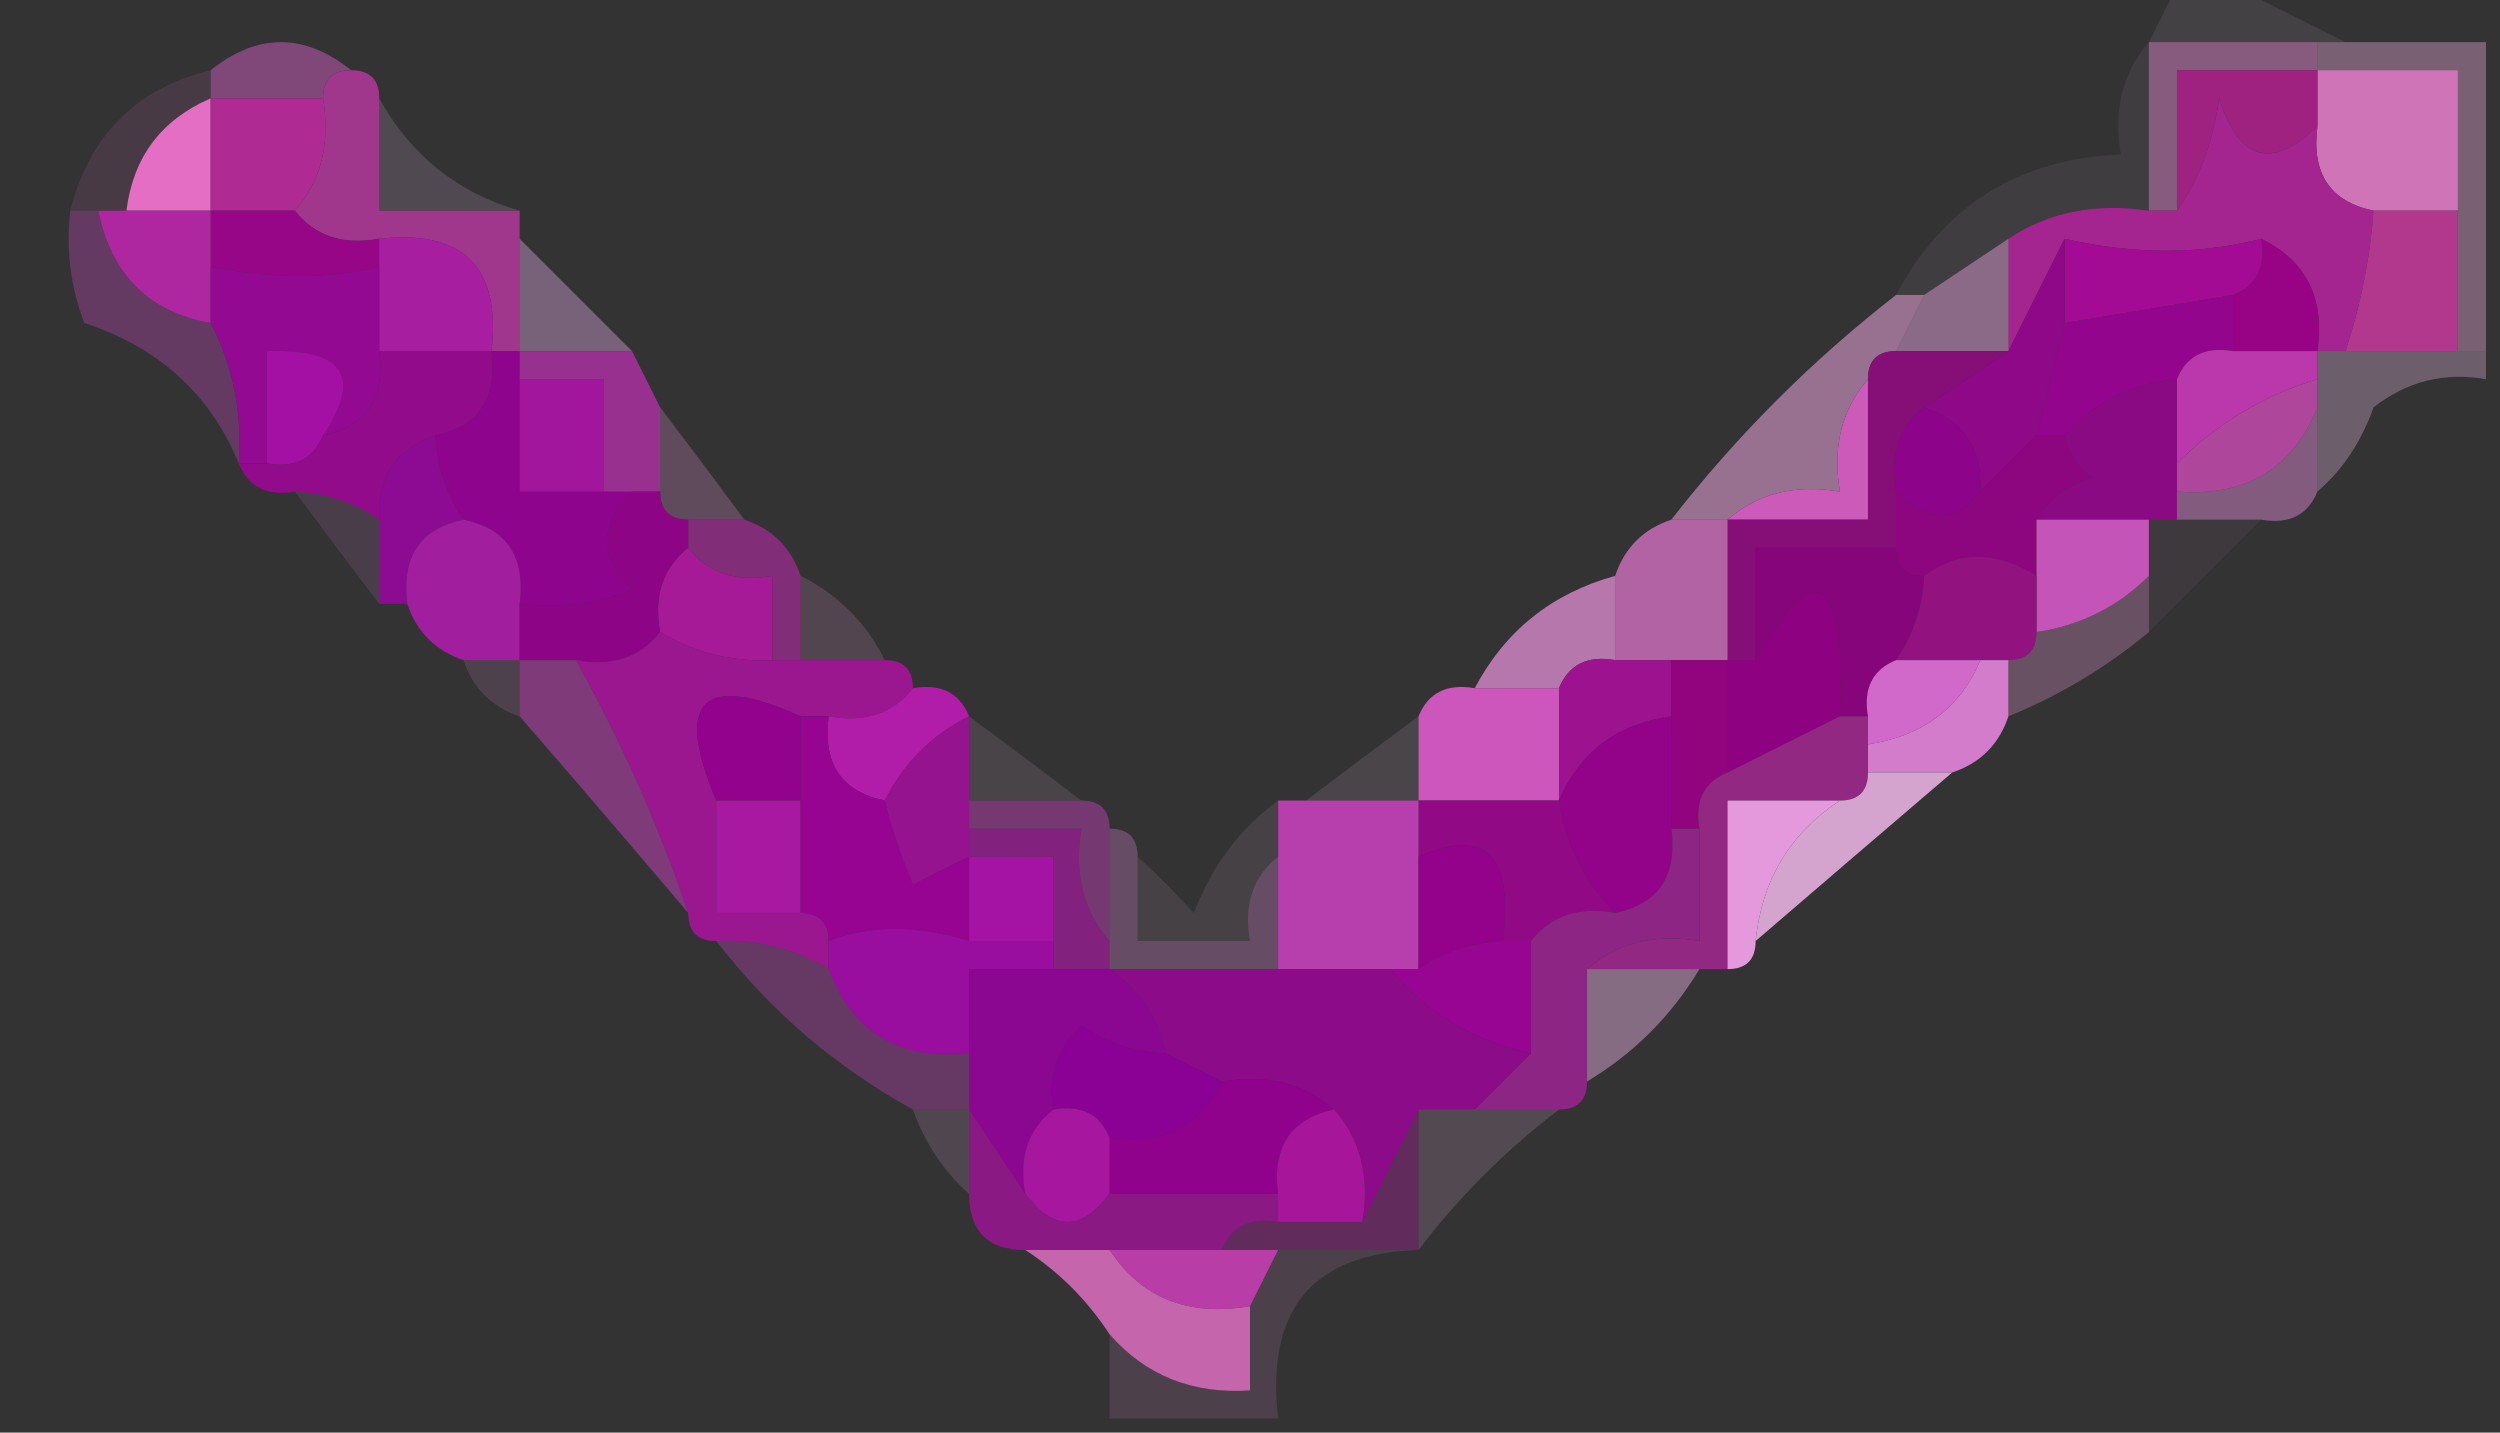 <?xml version="1.0" encoding="UTF-8"?>
<!DOCTYPE svg PUBLIC "-//W3C//DTD SVG 1.1//EN" "http://www.w3.org/Graphics/SVG/1.1/DTD/svg11.dtd">
<svg xmlns="http://www.w3.org/2000/svg" version="1.1" width="89px" height="51px" style="shape-rendering:geometricPrecision; text-rendering:geometricPrecision; image-rendering:optimizeQuality; fill-rule:evenodd; clip-rule:evenodd" xmlns:xlink="http://www.w3.org/1999/xlink">
<rect width="100%" height="100%" fill="#333333" stroke="none"/>
<g><path style="opacity:0.082" fill="#fee6fc" d="M 77.5,-0.5 C 78.167,-0.5 78.833,-0.5 79.5,-0.5C 80.833,0.167 82.167,0.833 83.5,1.5C 83.167,1.5 82.833,1.5 82.5,1.5C 80.5,1.5 78.5,1.5 76.5,1.5C 76.833,0.833 77.167,0.167 77.5,-0.5 Z"/></g>
<g><path style="opacity:0.592" fill="#c176b0" d="M 76.5,1.5 C 78.5,1.5 80.5,1.5 82.5,1.5C 82.5,1.833 82.5,2.167 82.5,2.5C 80.833,2.5 79.167,2.5 77.5,2.5C 77.5,4.167 77.5,5.833 77.5,7.5C 77.167,7.5 76.833,7.5 76.5,7.5C 76.5,5.5 76.5,3.5 76.5,1.5 Z"/></g>
<g><path style="opacity:0.627" fill="#ae53a3" d="M 12.5,2.5 C 11.833,2.5 11.5,2.833 11.5,3.5C 10.167,3.5 8.833,3.5 7.5,3.5C 7.5,3.167 7.5,2.833 7.5,2.5C 9.167,1.167 10.833,1.167 12.5,2.5 Z"/></g>
<g><path style="opacity:0.933" fill="#da79c0" d="M 82.5,2.5 C 84.167,2.5 85.833,2.5 87.5,2.5C 87.5,4.167 87.5,5.833 87.5,7.5C 86.5,7.5 85.5,7.5 84.5,7.5C 82.952,7.179 82.285,6.179 82.5,4.5C 82.5,3.833 82.5,3.167 82.5,2.5 Z"/></g>
<g><path style="opacity:1" fill="#a02280" d="M 82.5,2.5 C 82.5,3.167 82.5,3.833 82.5,4.5C 80.871,6.06 79.704,5.727 79,3.5C 78.79,5.058 78.29,6.391 77.5,7.5C 77.5,5.833 77.5,4.167 77.5,2.5C 79.167,2.5 80.833,2.5 82.5,2.5 Z"/></g>
<g><path style="opacity:0.376" fill="#eeaddc" d="M 82.5,2.5 C 82.5,2.167 82.5,1.833 82.5,1.5C 82.833,1.5 83.167,1.5 83.5,1.5C 85.167,1.5 86.833,1.5 88.5,1.5C 88.5,5.167 88.5,8.833 88.5,12.5C 88.167,12.5 87.833,12.5 87.5,12.5C 87.5,10.833 87.5,9.167 87.5,7.5C 87.5,5.833 87.5,4.167 87.5,2.5C 85.833,2.5 84.167,2.5 82.5,2.5 Z"/></g>
<g><path style="opacity:0.133" fill="#d770bb" d="M 7.5,2.5 C 7.5,2.833 7.5,3.167 7.5,3.5C 5.738,4.262 4.738,5.596 4.5,7.5C 4.167,7.5 3.833,7.5 3.5,7.5C 3.167,7.5 2.833,7.5 2.5,7.5C 3.189,4.811 4.856,3.144 7.5,2.5 Z"/></g>
<g><path style="opacity:1" fill="#e36ec3" d="M 7.5,3.5 C 7.5,4.833 7.5,6.167 7.5,7.5C 6.5,7.5 5.5,7.5 4.5,7.5C 4.738,5.596 5.738,4.262 7.5,3.5 Z"/></g>
<g><path style="opacity:0.067" fill="#f5c8f0" d="M 76.5,1.5 C 76.5,3.5 76.5,5.5 76.5,7.5C 74.585,7.216 72.919,7.549 71.5,8.5C 70.5,9.167 69.5,9.833 68.5,10.5C 68.167,10.5 67.833,10.5 67.5,10.5C 69.193,7.318 71.859,5.652 75.5,5.5C 75.232,3.901 75.566,2.568 76.5,1.5 Z"/></g>
<g><path style="opacity:1" fill="#b02a94" d="M 7.5,3.5 C 8.833,3.5 10.167,3.5 11.5,3.5C 11.768,5.099 11.434,6.432 10.5,7.5C 9.5,7.5 8.5,7.5 7.5,7.5C 7.5,6.167 7.5,4.833 7.5,3.5 Z"/></g>
<g><path style="opacity:0.153" fill="#fdc4f8" d="M 13.5,3.5 C 14.626,5.536 16.293,6.87 18.5,7.5C 16.833,7.5 15.167,7.5 13.5,7.5C 13.5,6.167 13.5,4.833 13.5,3.5 Z"/></g>
<g><path style="opacity:1" fill="#a0378c" d="M 12.5,2.5 C 13.167,2.5 13.5,2.833 13.5,3.5C 13.5,4.833 13.5,6.167 13.5,7.5C 15.167,7.5 16.833,7.5 18.5,7.5C 18.5,7.833 18.5,8.167 18.5,8.5C 18.5,9.833 18.5,11.167 18.5,12.5C 18.167,12.5 17.833,12.5 17.5,12.5C 17.833,9.5 16.5,8.167 13.5,8.5C 12.209,8.737 11.209,8.404 10.5,7.5C 11.434,6.432 11.768,5.099 11.5,3.5C 11.5,2.833 11.833,2.5 12.5,2.5 Z"/></g>
<g><path style="opacity:1" fill="#a52590" d="M 82.5,4.5 C 82.285,6.179 82.952,7.179 84.5,7.5C 84.371,9.216 84.038,10.883 83.5,12.5C 83.167,12.5 82.833,12.5 82.5,12.5C 82.771,10.62 82.104,9.287 80.5,8.5C 78.302,9.067 75.969,9.067 73.5,8.5C 72.833,9.833 72.167,11.167 71.5,12.5C 71.5,11.167 71.5,9.833 71.5,8.5C 72.919,7.549 74.585,7.216 76.5,7.5C 76.833,7.5 77.167,7.5 77.5,7.5C 78.29,6.391 78.79,5.058 79,3.5C 79.704,5.727 80.871,6.06 82.5,4.5 Z"/></g>
<g><path style="opacity:1" fill="#980688" d="M 7.5,7.5 C 8.5,7.5 9.5,7.5 10.5,7.5C 11.209,8.404 12.209,8.737 13.5,8.5C 13.5,8.833 13.5,9.167 13.5,9.5C 11.703,9.935 9.703,9.935 7.5,9.5C 7.5,8.833 7.5,8.167 7.5,7.5 Z"/></g>
<g><path style="opacity:1" fill="#970384" d="M 80.5,8.5 C 82.104,9.287 82.771,10.62 82.5,12.5C 81.5,12.5 80.5,12.5 79.5,12.5C 79.5,11.833 79.5,11.167 79.5,10.5C 80.338,10.158 80.672,9.492 80.5,8.5 Z"/></g>
<g><path style="opacity:0.996" fill="#b3398f" d="M 84.5,7.5 C 85.5,7.5 86.5,7.5 87.5,7.5C 87.5,9.167 87.5,10.833 87.5,12.5C 86.167,12.5 84.833,12.5 83.5,12.5C 84.038,10.883 84.371,9.216 84.5,7.5 Z"/></g>
<g><path style="opacity:1" fill="#af27a0" d="M 3.5,7.5 C 3.833,7.5 4.167,7.5 4.5,7.5C 5.5,7.5 6.5,7.5 7.5,7.5C 7.5,8.167 7.5,8.833 7.5,9.5C 7.5,10.167 7.5,10.833 7.5,11.5C 5.29,11.106 3.957,9.773 3.5,7.5 Z"/></g>
<g><path style="opacity:1" fill="#a71ea0" d="M 13.5,8.5 C 16.5,8.167 17.833,9.5 17.5,12.5C 16.167,12.5 14.833,12.5 13.5,12.5C 13.5,11.5 13.5,10.5 13.5,9.5C 13.5,9.167 13.5,8.833 13.5,8.5 Z"/></g>
<g><path style="opacity:1" fill="#a30b95" d="M 73.5,8.5 C 75.969,9.067 78.302,9.067 80.5,8.5C 80.672,9.492 80.338,10.158 79.5,10.5C 77.5,10.833 75.5,11.167 73.5,11.5C 73.5,10.5 73.5,9.5 73.5,8.5 Z"/></g>
<g><path style="opacity:0.459" fill="#9e3f98" d="M 2.5,7.5 C 2.833,7.5 3.167,7.5 3.5,7.5C 3.957,9.773 5.29,11.106 7.5,11.5C 8.301,13.042 8.634,14.709 8.5,16.5C 7.488,14.036 5.655,12.369 3,11.5C 2.51,10.207 2.343,8.873 2.5,7.5 Z"/></g>
<g><path style="opacity:1" fill="#940992" d="M 7.5,9.5 C 9.703,9.935 11.703,9.935 13.5,9.5C 13.5,10.5 13.5,11.5 13.5,12.5C 13.715,14.179 13.048,15.179 11.5,15.5C 12.914,13.402 12.248,12.402 9.5,12.5C 9.5,13.833 9.5,15.167 9.5,16.5C 9.167,16.5 8.833,16.5 8.5,16.5C 8.634,14.709 8.301,13.042 7.5,11.5C 7.5,10.833 7.5,10.167 7.5,9.5 Z"/></g>
<g><path style="opacity:0.463" fill="#f0abe8" d="M 71.5,8.5 C 71.5,9.833 71.5,11.167 71.5,12.5C 70.167,12.5 68.833,12.5 67.5,12.5C 67.833,11.833 68.167,11.167 68.5,10.5C 69.5,9.833 70.5,9.167 71.5,8.5 Z"/></g>
<g><path style="opacity:0.361" fill="#efb4f3" d="M 18.5,8.5 C 19.833,9.833 21.167,11.167 22.5,12.5C 21.167,12.5 19.833,12.5 18.5,12.5C 18.5,11.167 18.5,9.833 18.5,8.5 Z"/></g>
<g><path style="opacity:1" fill="#94058d" d="M 79.5,10.5 C 79.5,11.167 79.5,11.833 79.5,12.5C 78.508,12.328 77.842,12.662 77.5,13.5C 75.847,13.66 74.514,14.326 73.5,15.5C 73.167,15.5 72.833,15.5 72.5,15.5C 72.833,14.167 73.167,12.833 73.5,11.5C 75.5,11.167 77.5,10.833 79.5,10.5 Z"/></g>
<g><path style="opacity:1" fill="#a310a3" d="M 11.5,15.5 C 11.158,16.338 10.492,16.672 9.5,16.5C 9.5,15.167 9.5,13.833 9.5,12.5C 12.248,12.402 12.914,13.402 11.5,15.5 Z"/></g>
<g><path style="opacity:0.29" fill="#fac9f7" d="M 82.5,12.5 C 82.833,12.5 83.167,12.5 83.5,12.5C 84.833,12.5 86.167,12.5 87.5,12.5C 87.833,12.5 88.167,12.5 88.5,12.5C 88.5,12.833 88.5,13.167 88.5,13.5C 87.022,13.238 85.689,13.571 84.5,14.5C 84.058,15.739 83.391,16.739 82.5,17.5C 82.5,16.5 82.5,15.5 82.5,14.5C 82.5,14.167 82.5,13.833 82.5,13.5C 82.5,13.167 82.5,12.833 82.5,12.5 Z"/></g>
<g><path style="opacity:1" fill="#920b8b" d="M 13.5,12.5 C 14.833,12.5 16.167,12.5 17.5,12.5C 17.715,14.179 17.048,15.179 15.5,15.5C 14.094,15.973 13.427,16.973 13.5,18.5C 12.609,17.89 11.609,17.557 10.5,17.5C 9.508,17.672 8.842,17.338 8.5,16.5C 8.833,16.5 9.167,16.5 9.5,16.5C 10.492,16.672 11.158,16.338 11.5,15.5C 13.048,15.179 13.715,14.179 13.5,12.5 Z"/></g>
<g><path style="opacity:0.561" fill="#e8a3d9" d="M 67.5,10.5 C 67.833,10.5 68.167,10.5 68.5,10.5C 68.167,11.167 67.833,11.833 67.5,12.5C 66.833,12.5 66.5,12.833 66.5,13.5C 65.566,14.568 65.232,15.901 65.5,17.5C 63.901,17.232 62.568,17.566 61.5,18.5C 60.833,18.5 60.167,18.5 59.5,18.5C 61.833,15.5 64.5,12.833 67.5,10.5 Z"/></g>
<g><path style="opacity:1" fill="#ba38ab" d="M 79.5,12.5 C 80.5,12.5 81.5,12.5 82.5,12.5C 82.5,12.833 82.5,13.167 82.5,13.5C 80.589,14.075 78.922,15.075 77.5,16.5C 77.5,15.5 77.5,14.5 77.5,13.5C 77.842,12.662 78.508,12.328 79.5,12.5 Z"/></g>
<g><path style="opacity:1" fill="#8f0887" d="M 73.5,8.5 C 73.5,9.5 73.5,10.5 73.5,11.5C 73.167,12.833 72.833,14.167 72.5,15.5C 71.833,16.167 71.167,16.833 70.5,17.5C 70.573,15.973 69.906,14.973 68.5,14.5C 69.5,13.833 70.5,13.167 71.5,12.5C 72.167,11.167 72.833,9.833 73.5,8.5 Z"/></g>
<g><path style="opacity:1" fill="#8a0a83" d="M 77.5,13.5 C 77.5,14.5 77.5,15.5 77.5,16.5C 77.5,16.833 77.5,17.167 77.5,17.5C 77.5,17.833 77.5,18.167 77.5,18.5C 77.167,18.5 76.833,18.5 76.5,18.5C 75.167,18.5 73.833,18.5 72.5,18.5C 72.918,17.778 73.584,17.278 74.5,17C 73.944,16.617 73.611,16.117 73.5,15.5C 74.514,14.326 75.847,13.66 77.5,13.5 Z"/></g>
<g><path style="opacity:1" fill="#8d0a93" d="M 15.5,15.5 C 15.557,16.609 15.89,17.609 16.5,18.5C 14.952,18.821 14.285,19.821 14.5,21.5C 14.167,21.5 13.833,21.5 13.5,21.5C 13.5,20.5 13.5,19.5 13.5,18.5C 13.427,16.973 14.094,15.973 15.5,15.5 Z"/></g>
<g><path style="opacity:1" fill="#8f048d" d="M 17.5,12.5 C 17.833,12.5 18.167,12.5 18.5,12.5C 18.5,12.833 18.5,13.167 18.5,13.5C 18.5,14.833 18.5,16.167 18.5,17.5C 19.5,17.5 20.5,17.5 21.5,17.5C 21.833,17.5 22.167,17.5 22.5,17.5C 21.316,18.688 21.316,19.855 22.5,21C 21.207,21.49 19.873,21.657 18.5,21.5C 18.715,19.821 18.048,18.821 16.5,18.5C 15.89,17.609 15.557,16.609 15.5,15.5C 17.048,15.179 17.715,14.179 17.5,12.5 Z"/></g>
<g><path style="opacity:1" fill="#a2169e" d="M 18.5,13.5 C 19.5,13.5 20.5,13.5 21.5,13.5C 21.5,14.833 21.5,16.167 21.5,17.5C 20.5,17.5 19.5,17.5 18.5,17.5C 18.5,16.167 18.5,14.833 18.5,13.5 Z"/></g>
<g><path style="opacity:1" fill="#8d038a" d="M 68.5,14.5 C 69.906,14.973 70.573,15.973 70.5,17.5C 69.652,18.625 68.652,18.625 67.5,17.5C 67.263,16.209 67.596,15.209 68.5,14.5 Z"/></g>
<g><path style="opacity:0.969" fill="#b2479f" d="M 82.5,13.5 C 82.5,13.833 82.5,14.167 82.5,14.5C 81.626,16.69 79.959,17.69 77.5,17.5C 77.5,17.167 77.5,16.833 77.5,16.5C 78.922,15.075 80.589,14.075 82.5,13.5 Z"/></g>
<g><path style="opacity:0.929" fill="#9e3094" d="M 18.5,13.5 C 18.5,13.167 18.5,12.833 18.5,12.5C 19.833,12.5 21.167,12.5 22.5,12.5C 22.833,13.167 23.167,13.833 23.5,14.5C 23.5,15.5 23.5,16.5 23.5,17.5C 23.167,17.5 22.833,17.5 22.5,17.5C 22.167,17.5 21.833,17.5 21.5,17.5C 21.5,16.167 21.5,14.833 21.5,13.5C 20.5,13.5 19.5,13.5 18.5,13.5 Z"/></g>
<g><path style="opacity:0.275" fill="#d98bce" d="M 23.5,14.5 C 24.488,15.795 25.488,17.128 26.5,18.5C 25.833,18.5 25.167,18.5 24.5,18.5C 23.833,18.5 23.5,18.167 23.5,17.5C 23.5,16.5 23.5,15.5 23.5,14.5 Z"/></g>
<g><path style="opacity:1" fill="#cb5ab9" d="M 66.5,13.5 C 66.5,15.167 66.5,16.833 66.5,18.5C 64.833,18.5 63.167,18.5 61.5,18.5C 62.568,17.566 63.901,17.232 65.5,17.5C 65.232,15.901 65.566,14.568 66.5,13.5 Z"/></g>
<g><path style="opacity:1" fill="#8d0680" d="M 72.5,15.5 C 72.833,15.5 73.167,15.5 73.5,15.5C 73.611,16.117 73.944,16.617 74.5,17C 73.584,17.278 72.918,17.778 72.5,18.5C 72.5,19.167 72.5,19.833 72.5,20.5C 71.036,19.595 69.702,19.595 68.5,20.5C 67.833,20.5 67.5,20.167 67.5,19.5C 67.5,18.833 67.5,18.167 67.5,17.5C 68.652,18.625 69.652,18.625 70.5,17.5C 71.167,16.833 71.833,16.167 72.5,15.5 Z"/></g>
<g><path style="opacity:0.604" fill="#b676b1" d="M 82.5,14.5 C 82.5,15.5 82.5,16.5 82.5,17.5C 82.158,18.338 81.492,18.672 80.5,18.5C 79.5,18.5 78.5,18.5 77.5,18.5C 77.5,18.167 77.5,17.833 77.5,17.5C 79.959,17.69 81.626,16.69 82.5,14.5 Z"/></g>
<g><path style="opacity:1" fill="#850e77" d="M 67.5,12.5 C 68.833,12.5 70.167,12.5 71.5,12.5C 70.5,13.167 69.5,13.833 68.5,14.5C 67.596,15.209 67.263,16.209 67.5,17.5C 67.5,18.167 67.5,18.833 67.5,19.5C 65.833,19.5 64.167,19.5 62.5,19.5C 62.5,20.833 62.5,22.167 62.5,23.5C 62.167,23.5 61.833,23.5 61.5,23.5C 61.5,21.833 61.5,20.167 61.5,18.5C 63.167,18.5 64.833,18.5 66.5,18.5C 66.5,16.833 66.5,15.167 66.5,13.5C 66.5,12.833 66.833,12.5 67.5,12.5 Z"/></g>
<g><path style="opacity:0.18" fill="#ac6bb0" d="M 10.5,17.5 C 11.609,17.557 12.609,17.89 13.5,18.5C 13.5,19.5 13.5,20.5 13.5,21.5C 12.512,20.205 11.512,18.872 10.5,17.5 Z"/></g>
<g><path style="opacity:0.718" fill="#a22c94" d="M 24.5,18.5 C 25.167,18.5 25.833,18.5 26.5,18.5C 27.5,18.833 28.167,19.5 28.5,20.5C 28.5,21.5 28.5,22.5 28.5,23.5C 28.167,23.5 27.833,23.5 27.5,23.5C 27.5,22.5 27.5,21.5 27.5,20.5C 26.209,20.737 25.209,20.404 24.5,19.5C 24.5,19.167 24.5,18.833 24.5,18.5 Z"/></g>
<g><path style="opacity:1" fill="#c454b8" d="M 72.5,18.5 C 73.833,18.5 75.167,18.5 76.5,18.5C 76.5,19.167 76.5,19.833 76.5,20.5C 75.395,21.601 74.062,22.267 72.5,22.5C 72.5,21.833 72.5,21.167 72.5,20.5C 72.5,19.833 72.5,19.167 72.5,18.5 Z"/></g>
<g><path style="opacity:1" fill="#a11e9f" d="M 16.5,18.5 C 18.048,18.821 18.715,19.821 18.5,21.5C 18.5,22.167 18.5,22.833 18.5,23.5C 17.833,23.5 17.167,23.5 16.5,23.5C 15.5,23.167 14.833,22.5 14.5,21.5C 14.285,19.821 14.952,18.821 16.5,18.5 Z"/></g>
<g><path style="opacity:1" fill="#a61a98" d="M 24.5,19.5 C 25.209,20.404 26.209,20.737 27.5,20.5C 27.5,21.5 27.5,22.5 27.5,23.5C 26.041,23.567 24.708,23.234 23.5,22.5C 23.263,21.209 23.596,20.209 24.5,19.5 Z"/></g>
<g><path style="opacity:1" fill="#86057a" d="M 67.5,19.5 C 67.5,20.167 67.833,20.5 68.5,20.5C 68.443,21.609 68.11,22.609 67.5,23.5C 66.662,23.842 66.328,24.508 66.5,25.5C 66.167,25.5 65.833,25.5 65.5,25.5C 65.65,20.386 64.65,19.719 62.5,23.5C 62.5,22.167 62.5,20.833 62.5,19.5C 64.167,19.5 65.833,19.5 67.5,19.5 Z"/></g>
<g><path style="opacity:1" fill="#92137f" d="M 72.5,20.5 C 72.5,21.167 72.5,21.833 72.5,22.5C 72.5,23.167 72.167,23.5 71.5,23.5C 71.167,23.5 70.833,23.5 70.5,23.5C 69.5,23.5 68.5,23.5 67.5,23.5C 68.11,22.609 68.443,21.609 68.5,20.5C 69.702,19.595 71.036,19.595 72.5,20.5 Z"/></g>
<g><path style="opacity:1" fill="#8e0487" d="M 22.5,17.5 C 22.833,17.5 23.167,17.5 23.5,17.5C 23.5,18.167 23.833,18.5 24.5,18.5C 24.5,18.833 24.5,19.167 24.5,19.5C 23.596,20.209 23.263,21.209 23.5,22.5C 22.791,23.404 21.791,23.737 20.5,23.5C 19.833,23.5 19.167,23.5 18.5,23.5C 18.5,22.833 18.5,22.167 18.5,21.5C 19.873,21.657 21.207,21.49 22.5,21C 21.316,19.855 21.316,18.688 22.5,17.5 Z"/></g>
<g><path style="opacity:0.776" fill="#d771c4" d="M 59.5,18.5 C 60.167,18.5 60.833,18.5 61.5,18.5C 61.5,20.167 61.5,21.833 61.5,23.5C 60.833,23.5 60.167,23.5 59.5,23.5C 58.833,23.5 58.167,23.5 57.5,23.5C 57.5,22.5 57.5,21.5 57.5,20.5C 57.833,19.5 58.5,18.833 59.5,18.5 Z"/></g>
<g><path style="opacity:0.059" fill="#dca7d5" d="M 76.5,18.5 C 76.833,18.5 77.167,18.5 77.5,18.5C 78.5,18.5 79.5,18.5 80.5,18.5C 79.167,19.833 77.833,21.167 76.5,22.5C 76.5,21.833 76.5,21.167 76.5,20.5C 76.5,19.833 76.5,19.167 76.5,18.5 Z"/></g>
<g><path style="opacity:0.176" fill="#e79cdb" d="M 28.5,20.5 C 29.833,21.167 30.833,22.167 31.5,23.5C 30.5,23.5 29.5,23.5 28.5,23.5C 28.5,22.5 28.5,21.5 28.5,20.5 Z"/></g>
<g><path style="opacity:0.792" fill="#d889cc" d="M 57.5,20.5 C 57.5,21.5 57.5,22.5 57.5,23.5C 56.508,23.328 55.842,23.662 55.5,24.5C 54.5,24.5 53.5,24.5 52.5,24.5C 53.579,22.457 55.246,21.124 57.5,20.5 Z"/></g>
<g><path style="opacity:0.329" fill="#d990c8" d="M 76.5,20.5 C 76.5,21.167 76.5,21.833 76.5,22.5C 74.999,23.752 73.332,24.752 71.5,25.5C 71.5,24.833 71.5,24.167 71.5,23.5C 72.167,23.5 72.5,23.167 72.5,22.5C 74.062,22.267 75.395,21.601 76.5,20.5 Z"/></g>
<g><path style="opacity:0.129" fill="#ffb0fb" d="M 16.5,23.5 C 17.167,23.5 17.833,23.5 18.5,23.5C 18.5,24.167 18.5,24.833 18.5,25.5C 17.5,25.167 16.833,24.5 16.5,23.5 Z"/></g>
<g><path style="opacity:1" fill="#9a1790" d="M 23.5,22.5 C 24.708,23.234 26.041,23.567 27.5,23.5C 27.833,23.5 28.167,23.5 28.5,23.5C 29.5,23.5 30.5,23.5 31.5,23.5C 32.167,23.5 32.5,23.833 32.5,24.5C 31.791,25.404 30.791,25.737 29.5,25.5C 29.167,25.5 28.833,25.5 28.5,25.5C 24.991,23.926 23.991,24.926 25.5,28.5C 25.5,29.833 25.5,31.167 25.5,32.5C 26.5,32.5 27.5,32.5 28.5,32.5C 29.167,32.5 29.5,32.833 29.5,33.5C 29.5,33.833 29.5,34.167 29.5,34.5C 28.292,33.766 26.959,33.433 25.5,33.5C 24.833,33.5 24.5,33.167 24.5,32.5C 23.462,29.419 22.128,26.419 20.5,23.5C 21.791,23.737 22.791,23.404 23.5,22.5 Z"/></g>
<g><path style="opacity:1" fill="#8e0281" d="M 65.5,25.5 C 64.167,26.167 62.833,26.833 61.5,27.5C 61.5,26.167 61.5,24.833 61.5,23.5C 61.833,23.5 62.167,23.5 62.5,23.5C 64.65,19.719 65.65,20.386 65.5,25.5 Z"/></g>
<g><path style="opacity:0.655" fill="#a63d9e" d="M 18.5,23.5 C 19.167,23.5 19.833,23.5 20.5,23.5C 22.128,26.419 23.462,29.419 24.5,32.5C 22.589,30.243 20.589,27.91 18.5,25.5C 18.5,24.833 18.5,24.167 18.5,23.5 Z"/></g>
<g><path style="opacity:1" fill="#9d128e" d="M 57.5,23.5 C 58.167,23.5 58.833,23.5 59.5,23.5C 59.5,24.167 59.5,24.833 59.5,25.5C 57.569,25.771 56.236,26.771 55.5,28.5C 55.5,27.167 55.5,25.833 55.5,24.5C 55.842,23.662 56.508,23.328 57.5,23.5 Z"/></g>
<g><path style="opacity:1" fill="#d169cb" d="M 67.5,23.5 C 68.5,23.5 69.5,23.5 70.5,23.5C 69.789,25.201 68.455,26.201 66.5,26.5C 66.5,26.167 66.5,25.833 66.5,25.5C 66.328,24.508 66.662,23.842 67.5,23.5 Z"/></g>
<g><path style="opacity:1" fill="#92028d" d="M 28.5,25.5 C 28.5,26.5 28.5,27.5 28.5,28.5C 27.5,28.5 26.5,28.5 25.5,28.5C 23.991,24.926 24.991,23.926 28.5,25.5 Z"/></g>
<g><path style="opacity:1" fill="#cc56bc" d="M 52.5,24.5 C 53.5,24.5 54.5,24.5 55.5,24.5C 55.5,25.833 55.5,27.167 55.5,28.5C 53.833,28.5 52.167,28.5 50.5,28.5C 50.5,27.5 50.5,26.5 50.5,25.5C 50.842,24.662 51.508,24.328 52.5,24.5 Z"/></g>
<g><path style="opacity:1" fill="#92038a" d="M 59.5,25.5 C 59.5,26.833 59.5,28.167 59.5,29.5C 59.715,31.179 59.048,32.179 57.5,32.5C 56.4,31.395 55.733,30.062 55.5,28.5C 56.236,26.771 57.569,25.771 59.5,25.5 Z"/></g>
<g><path style="opacity:1" fill="#92047d" d="M 59.5,23.5 C 60.167,23.5 60.833,23.5 61.5,23.5C 61.5,24.833 61.5,26.167 61.5,27.5C 60.662,27.842 60.328,28.508 60.5,29.5C 60.167,29.5 59.833,29.5 59.5,29.5C 59.5,28.167 59.5,26.833 59.5,25.5C 59.5,24.833 59.5,24.167 59.5,23.5 Z"/></g>
<g><path style="opacity:1" fill="#d27ccb" d="M 70.5,23.5 C 70.833,23.5 71.167,23.5 71.5,23.5C 71.5,24.167 71.5,24.833 71.5,25.5C 71.167,26.5 70.5,27.167 69.5,27.5C 68.5,27.5 67.5,27.5 66.5,27.5C 66.5,27.167 66.5,26.833 66.5,26.5C 68.455,26.201 69.789,25.201 70.5,23.5 Z"/></g>
<g><path style="opacity:1" fill="#b11da9" d="M 32.5,24.5 C 33.492,24.328 34.158,24.662 34.5,25.5C 33.167,26.167 32.167,27.167 31.5,28.5C 29.952,28.179 29.285,27.179 29.5,25.5C 30.791,25.737 31.791,25.404 32.5,24.5 Z"/></g>
<g><path style="opacity:0.106" fill="#ffd1fc" d="M 34.5,25.5 C 35.872,26.512 37.205,27.512 38.5,28.5C 37.167,28.5 35.833,28.5 34.5,28.5C 34.5,27.5 34.5,26.5 34.5,25.5 Z"/></g>
<g><path style="opacity:0.114" fill="#ffd7f8" d="M 50.5,25.5 C 50.5,26.5 50.5,27.5 50.5,28.5C 49.167,28.5 47.833,28.5 46.5,28.5C 47.795,27.512 49.128,26.512 50.5,25.5 Z"/></g>
<g><path style="opacity:1" fill="#922881" d="M 65.5,25.5 C 65.833,25.5 66.167,25.5 66.5,25.5C 66.5,25.833 66.5,26.167 66.5,26.5C 66.5,26.833 66.5,27.167 66.5,27.5C 66.5,28.167 66.167,28.5 65.5,28.5C 64.167,28.5 62.833,28.5 61.5,28.5C 61.5,30.5 61.5,32.5 61.5,34.5C 61.167,34.5 60.833,34.5 60.5,34.5C 59.167,34.5 57.833,34.5 56.5,34.5C 57.568,33.566 58.901,33.232 60.5,33.5C 60.5,32.167 60.5,30.833 60.5,29.5C 60.328,28.508 60.662,27.842 61.5,27.5C 62.833,26.833 64.167,26.167 65.5,25.5 Z"/></g>
<g><path style="opacity:1" fill="#a818a1" d="M 25.5,28.5 C 26.5,28.5 27.5,28.5 28.5,28.5C 28.5,29.833 28.5,31.167 28.5,32.5C 27.5,32.5 26.5,32.5 25.5,32.5C 25.5,31.167 25.5,29.833 25.5,28.5 Z"/></g>
<g><path style="opacity:1" fill="#980492" d="M 28.5,25.5 C 28.833,25.5 29.167,25.5 29.5,25.5C 29.285,27.179 29.952,28.179 31.5,28.5C 31.702,29.364 32.036,30.364 32.5,31.5C 33.184,31.137 33.85,30.804 34.5,30.5C 34.5,31.5 34.5,32.5 34.5,33.5C 32.64,32.928 30.973,32.928 29.5,33.5C 29.5,32.833 29.167,32.5 28.5,32.5C 28.5,31.167 28.5,29.833 28.5,28.5C 28.5,27.5 28.5,26.5 28.5,25.5 Z"/></g>
<g><path style="opacity:1" fill="#961390" d="M 34.5,25.5 C 34.5,26.5 34.5,27.5 34.5,28.5C 34.5,28.833 34.5,29.167 34.5,29.5C 34.5,29.833 34.5,30.167 34.5,30.5C 33.85,30.804 33.184,31.137 32.5,31.5C 32.036,30.364 31.702,29.364 31.5,28.5C 32.167,27.167 33.167,26.167 34.5,25.5 Z"/></g>
<g><path style="opacity:1" fill="#a413a3" d="M 34.5,30.5 C 35.5,30.5 36.5,30.5 37.5,30.5C 37.5,31.5 37.5,32.5 37.5,33.5C 36.5,33.5 35.5,33.5 34.5,33.5C 34.5,32.5 34.5,31.5 34.5,30.5 Z"/></g>
<g><path style="opacity:1" fill="#910984" d="M 50.5,28.5 C 52.167,28.5 53.833,28.5 55.5,28.5C 55.733,30.062 56.4,31.395 57.5,32.5C 56.209,32.263 55.209,32.596 54.5,33.5C 54.167,33.5 53.833,33.5 53.5,33.5C 53.88,30.433 52.88,29.433 50.5,30.5C 50.5,29.833 50.5,29.167 50.5,28.5 Z"/></g>
<g><path style="opacity:1" fill="#e599dd" d="M 65.5,28.5 C 63.721,29.67 62.721,31.336 62.5,33.5C 62.5,34.167 62.167,34.5 61.5,34.5C 61.5,32.5 61.5,30.5 61.5,28.5C 62.833,28.5 64.167,28.5 65.5,28.5 Z"/></g>
<g><path style="opacity:0.91" fill="#e3afde" d="M 66.5,27.5 C 67.5,27.5 68.5,27.5 69.5,27.5C 67.192,29.471 64.859,31.471 62.5,33.5C 62.721,31.336 63.721,29.67 65.5,28.5C 66.167,28.5 66.5,28.167 66.5,27.5 Z"/></g>
<g><path style="opacity:0.729" fill="#a01b9b" d="M 34.5,30.5 C 34.5,30.167 34.5,29.833 34.5,29.5C 35.833,29.5 37.167,29.5 38.5,29.5C 38.232,31.099 38.566,32.432 39.5,33.5C 39.5,33.833 39.5,34.167 39.5,34.5C 38.833,34.5 38.167,34.5 37.5,34.5C 37.5,34.167 37.5,33.833 37.5,33.5C 37.5,32.5 37.5,31.5 37.5,30.5C 36.5,30.5 35.5,30.5 34.5,30.5 Z"/></g>
<g><path style="opacity:0.095" fill="#facffa" d="M 45.5,28.5 C 45.5,29.167 45.5,29.833 45.5,30.5C 44.596,31.209 44.263,32.209 44.5,33.5C 43.167,33.5 41.833,33.5 40.5,33.5C 40.5,32.5 40.5,31.5 40.5,30.5C 41.151,31.091 41.818,31.757 42.5,32.5C 43.15,30.816 44.15,29.483 45.5,28.5 Z"/></g>
<g><path style="opacity:1" fill="#b63ead" d="M 45.5,28.5 C 45.833,28.5 46.167,28.5 46.5,28.5C 47.833,28.5 49.167,28.5 50.5,28.5C 50.5,29.167 50.5,29.833 50.5,30.5C 50.5,31.833 50.5,33.167 50.5,34.5C 50.167,34.5 49.833,34.5 49.5,34.5C 48.167,34.5 46.833,34.5 45.5,34.5C 45.5,33.167 45.5,31.833 45.5,30.5C 45.5,29.833 45.5,29.167 45.5,28.5 Z"/></g>
<g><path style="opacity:0.62" fill="#9e3c98" d="M 34.5,29.5 C 34.5,29.167 34.5,28.833 34.5,28.5C 35.833,28.5 37.167,28.5 38.5,28.5C 39.167,28.5 39.5,28.833 39.5,29.5C 39.5,30.833 39.5,32.167 39.5,33.5C 38.566,32.432 38.232,31.099 38.5,29.5C 37.167,29.5 35.833,29.5 34.5,29.5 Z"/></g>
<g><path style="opacity:1" fill="#94018a" d="M 53.5,33.5 C 52.391,33.557 51.391,33.89 50.5,34.5C 50.5,33.167 50.5,31.833 50.5,30.5C 52.88,29.433 53.88,30.433 53.5,33.5 Z"/></g>
<g><path style="opacity:1" fill="#9a0e9f" d="M 34.5,33.5 C 35.5,33.5 36.5,33.5 37.5,33.5C 37.5,33.833 37.5,34.167 37.5,34.5C 36.5,34.5 35.5,34.5 34.5,34.5C 34.5,35.5 34.5,36.5 34.5,37.5C 32.011,37.759 30.344,36.759 29.5,34.5C 29.5,34.167 29.5,33.833 29.5,33.5C 30.973,32.928 32.64,32.928 34.5,33.5 Z"/></g>
<g><path style="opacity:0.302" fill="#dc86d6" d="M 39.5,29.5 C 40.167,29.5 40.5,29.833 40.5,30.5C 40.5,31.5 40.5,32.5 40.5,33.5C 41.833,33.5 43.167,33.5 44.5,33.5C 44.263,32.209 44.596,31.209 45.5,30.5C 45.5,31.833 45.5,33.167 45.5,34.5C 43.5,34.5 41.5,34.5 39.5,34.5C 39.5,34.167 39.5,33.833 39.5,33.5C 39.5,32.167 39.5,30.833 39.5,29.5 Z"/></g>
<g><path style="opacity:1" fill="#980593" d="M 53.5,33.5 C 53.833,33.5 54.167,33.5 54.5,33.5C 54.5,34.833 54.5,36.167 54.5,37.5C 52.435,37.047 50.768,36.047 49.5,34.5C 49.833,34.5 50.167,34.5 50.5,34.5C 51.391,33.89 52.391,33.557 53.5,33.5 Z"/></g>
<g><path style="opacity:1" fill="#8d2584" d="M 59.5,29.5 C 59.833,29.5 60.167,29.5 60.5,29.5C 60.5,30.833 60.5,32.167 60.5,33.5C 58.901,33.232 57.568,33.566 56.5,34.5C 56.5,35.833 56.5,37.167 56.5,38.5C 56.5,39.167 56.167,39.5 55.5,39.5C 54.5,39.5 53.5,39.5 52.5,39.5C 53.167,38.833 53.833,38.167 54.5,37.5C 54.5,36.167 54.5,34.833 54.5,33.5C 55.209,32.596 56.209,32.263 57.5,32.5C 59.048,32.179 59.715,31.179 59.5,29.5 Z"/></g>
<g><path style="opacity:1" fill="#8c0791" d="M 37.5,34.5 C 38.167,34.5 38.833,34.5 39.5,34.5C 40.551,35.222 41.218,36.222 41.5,37.5C 40.417,37.461 39.417,37.127 38.5,36.5C 37.614,37.325 37.281,38.325 37.5,39.5C 36.596,40.209 36.263,41.209 36.5,42.5C 35.833,41.5 35.167,40.5 34.5,39.5C 34.5,38.833 34.5,38.167 34.5,37.5C 34.5,36.5 34.5,35.5 34.5,34.5C 35.5,34.5 36.5,34.5 37.5,34.5 Z"/></g>
<g><path style="opacity:1" fill="#8b0b89" d="M 39.5,34.5 C 41.5,34.5 43.5,34.5 45.5,34.5C 46.833,34.5 48.167,34.5 49.5,34.5C 50.768,36.047 52.435,37.047 54.5,37.5C 53.833,38.167 53.167,38.833 52.5,39.5C 51.833,39.5 51.167,39.5 50.5,39.5C 49.833,40.833 49.167,42.167 48.5,43.5C 48.768,41.901 48.434,40.568 47.5,39.5C 46.432,38.566 45.099,38.232 43.5,38.5C 42.833,38.167 42.167,37.833 41.5,37.5C 41.218,36.222 40.551,35.222 39.5,34.5 Z"/></g>
<g><path style="opacity:1" fill="#8c0195" d="M 41.5,37.5 C 42.167,37.833 42.833,38.167 43.5,38.5C 42.713,40.104 41.38,40.771 39.5,40.5C 39.158,39.662 38.492,39.328 37.5,39.5C 37.281,38.325 37.614,37.325 38.5,36.5C 39.417,37.127 40.417,37.461 41.5,37.5 Z"/></g>
<g><path style="opacity:0.42" fill="#f8baee" d="M 56.5,34.5 C 57.833,34.5 59.167,34.5 60.5,34.5C 59.5,36.167 58.167,37.5 56.5,38.5C 56.5,37.167 56.5,35.833 56.5,34.5 Z"/></g>
<g><path style="opacity:0.439" fill="#a641a3" d="M 25.5,33.5 C 26.959,33.433 28.292,33.766 29.5,34.5C 30.344,36.759 32.011,37.759 34.5,37.5C 34.5,38.167 34.5,38.833 34.5,39.5C 33.833,39.5 33.167,39.5 32.5,39.5C 29.744,37.98 27.41,35.98 25.5,33.5 Z"/></g>
<g><path style="opacity:1" fill="#90018c" d="M 43.5,38.5 C 45.099,38.232 46.432,38.566 47.5,39.5C 45.952,39.821 45.285,40.821 45.5,42.5C 43.5,42.5 41.5,42.5 39.5,42.5C 39.5,41.833 39.5,41.167 39.5,40.5C 41.38,40.771 42.713,40.104 43.5,38.5 Z"/></g>
<g><path style="opacity:0.145" fill="#f9b4fa" d="M 32.5,39.5 C 33.167,39.5 33.833,39.5 34.5,39.5C 34.5,40.5 34.5,41.5 34.5,42.5C 33.599,41.709 32.932,40.709 32.5,39.5 Z"/></g>
<g><path style="opacity:1" fill="#a6169e" d="M 37.5,39.5 C 38.492,39.328 39.158,39.662 39.5,40.5C 39.5,41.167 39.5,41.833 39.5,42.5C 38.5,43.833 37.5,43.833 36.5,42.5C 36.263,41.209 36.596,40.209 37.5,39.5 Z"/></g>
<g><path style="opacity:1" fill="#a7169a" d="M 47.5,39.5 C 48.434,40.568 48.768,41.901 48.5,43.5C 47.5,43.5 46.5,43.5 45.5,43.5C 45.5,43.167 45.5,42.833 45.5,42.5C 45.285,40.821 45.952,39.821 47.5,39.5 Z"/></g>
<g><path style="opacity:0.161" fill="#fac0ee" d="M 50.5,39.5 C 51.167,39.5 51.833,39.5 52.5,39.5C 53.5,39.5 54.5,39.5 55.5,39.5C 53.597,40.947 51.93,42.614 50.5,44.5C 50.5,42.833 50.5,41.167 50.5,39.5 Z"/></g>
<g><path style="opacity:1" fill="#8b1984" d="M 34.5,39.5 C 35.167,40.5 35.833,41.5 36.5,42.5C 37.5,43.833 38.5,43.833 39.5,42.5C 41.5,42.5 43.5,42.5 45.5,42.5C 45.5,42.833 45.5,43.167 45.5,43.5C 44.508,43.328 43.842,43.662 43.5,44.5C 42.167,44.5 40.833,44.5 39.5,44.5C 38.5,44.5 37.5,44.5 36.5,44.5C 35.167,44.5 34.5,43.833 34.5,42.5C 34.5,41.5 34.5,40.5 34.5,39.5 Z"/></g>
<g><path style="opacity:0.514" fill="#8c2681" d="M 50.5,39.5 C 50.5,41.167 50.5,42.833 50.5,44.5C 48.833,44.5 47.167,44.5 45.5,44.5C 44.833,44.5 44.167,44.5 43.5,44.5C 43.842,43.662 44.508,43.328 45.5,43.5C 46.5,43.5 47.5,43.5 48.5,43.5C 49.167,42.167 49.833,40.833 50.5,39.5 Z"/></g>
<g><path style="opacity:1" fill="#b93da6" d="M 39.5,44.5 C 40.833,44.5 42.167,44.5 43.5,44.5C 44.167,44.5 44.833,44.5 45.5,44.5C 45.167,45.167 44.833,45.833 44.5,46.5C 42.302,46.88 40.635,46.213 39.5,44.5 Z"/></g>
<g><path style="opacity:0.145" fill="#df93d1" d="M 45.5,44.5 C 47.167,44.5 48.833,44.5 50.5,44.5C 46.725,44.616 45.058,46.616 45.5,50.5C 43.5,50.5 41.5,50.5 39.5,50.5C 39.5,49.5 39.5,48.5 39.5,47.5C 40.779,48.968 42.446,49.635 44.5,49.5C 44.5,48.5 44.5,47.5 44.5,46.5C 44.833,45.833 45.167,45.167 45.5,44.5 Z"/></g>
<g><path style="opacity:0.939" fill="#ce68b3" d="M 36.5,44.5 C 37.5,44.5 38.5,44.5 39.5,44.5C 40.635,46.213 42.302,46.88 44.5,46.5C 44.5,47.5 44.5,48.5 44.5,49.5C 42.446,49.635 40.779,48.968 39.5,47.5C 38.694,46.272 37.694,45.272 36.5,44.5 Z"/></g>
</svg>
